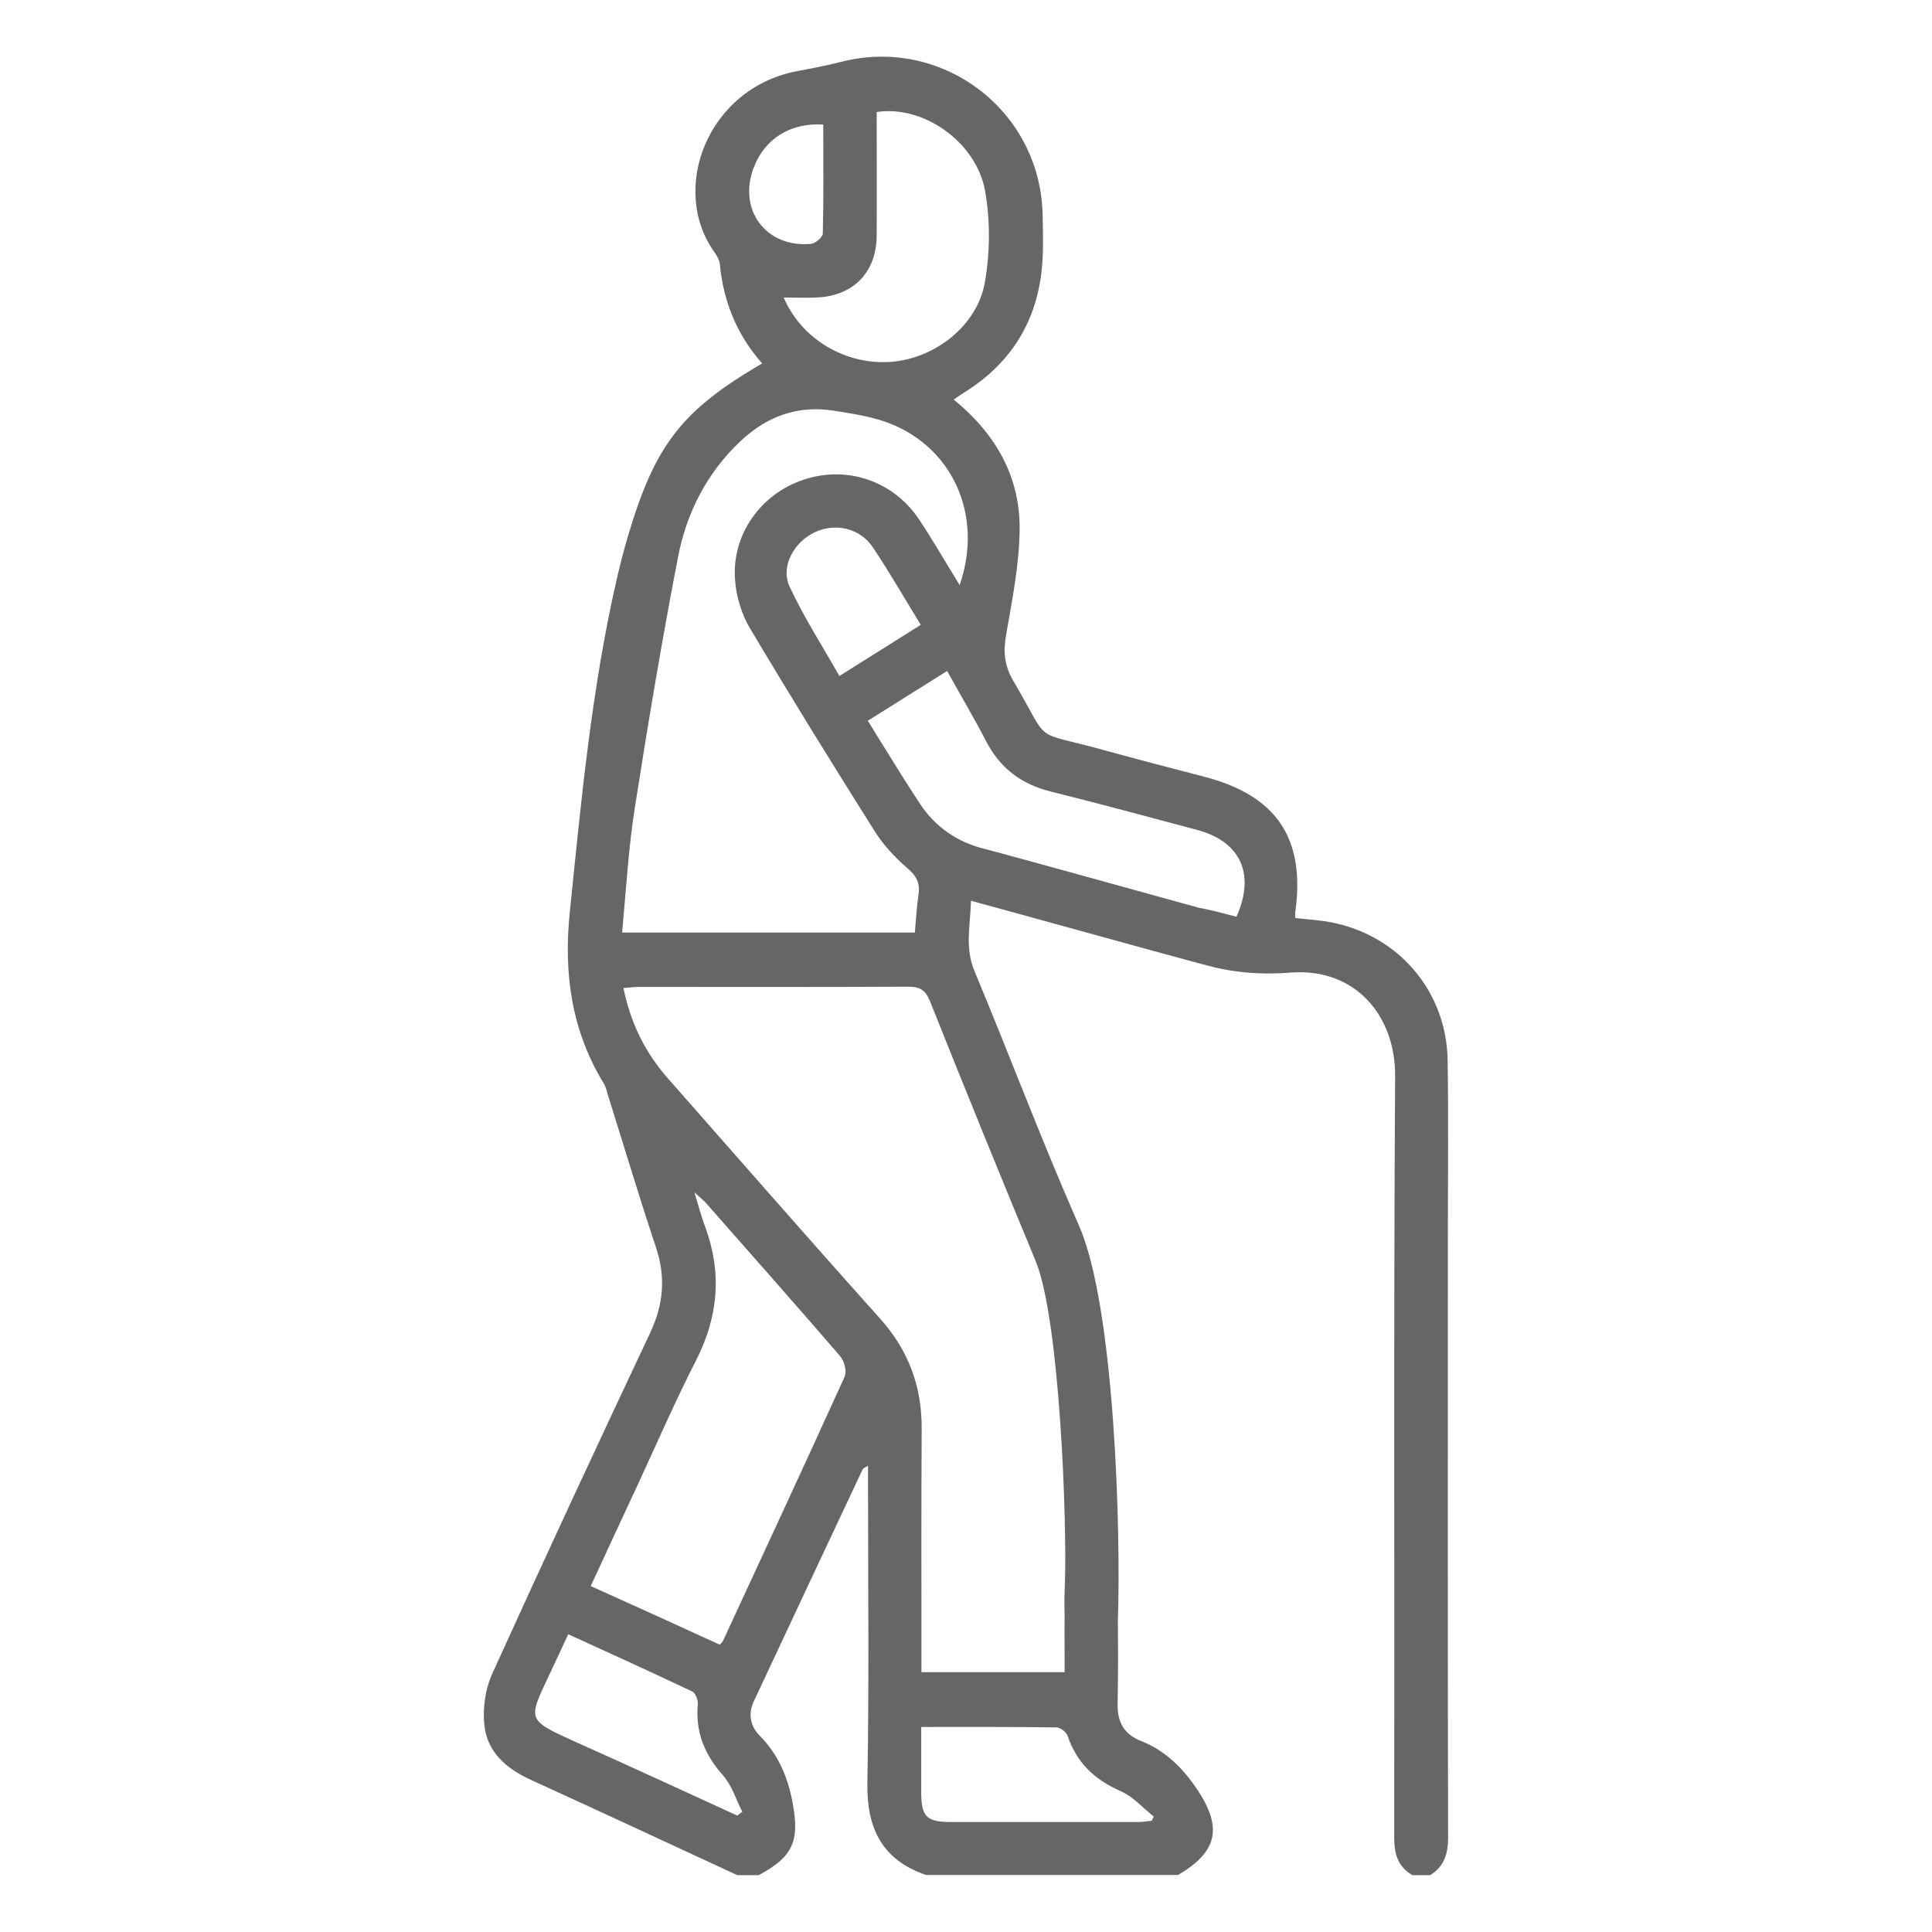 <?xml version="1.0" encoding="utf-8"?>
<!-- Generator: Adobe Illustrator 26.0.1, SVG Export Plug-In . SVG Version: 6.00 Build 0)  -->
<svg version="1.1" id="Layer_1" xmlns="http://www.w3.org/2000/svg" xmlns:xlink="http://www.w3.org/1999/xlink" x="0px" y="0px"
	 viewBox="0 0 85 85" style="enable-background:new 0 0 85 85;" xml:space="preserve">
<style type="text/css">
	.st0{fill:#F8FFC2;}
	.st1{fill:#F9F9F9;}
	.st2{fill:#1D1E22;}
	.st3{fill:#FEC007;}
	.st4{fill:#FFFFFF;}
	.st5{fill:none;stroke:#F4F4F4;stroke-miterlimit:10;}
	.st6{fill:#666666;}
	.st7{fill:#003C81;}
	.st8{fill:#05D179;}
	.st9{fill:#FCA50B;}
	.st10{fill:#EF2B2B;}
	.st11{fill:#F4F4F4;}
	.st12{fill:#333333;}
	.st13{fill:none;stroke:#DDDDDD;stroke-miterlimit:10;}
	.st14{opacity:0.6;fill:#FFFFFF;}
	.st15{fill:url(#SVGID_00000124123906725528944760000015351241609117382534_);}
	.st16{fill:url(#SVGID_00000182491680081525466970000005552807351183941017_);}
	.st17{fill:#3E4E6C;}
	.st18{fill:#47284F;}
	.st19{fill:#FFBF9B;}
	.st20{fill:#6B70C6;}
	.st21{fill:#5C418E;}
	.st22{fill:#FFA687;}
	.st23{fill:#A03E4B;}
	.st24{fill:#BD4E5A;}
	.st25{fill:#CC5E6E;}
	.st26{fill:#442849;}
	.st27{fill:#73E6E0;}
	.st28{fill:#E4E4E0;}
	.st29{fill:#D46C67;}
	.st30{fill:#FFBF67;}
	.st31{fill:#FFA258;}
	.st32{opacity:0.5;fill:#F68D6C;}
	.st33{opacity:0.5;}
	.st34{fill:#F68D6C;}
	.st35{fill:#D6CFBE;}
	.st36{opacity:0.5;fill:#FFFFFF;}
	.st37{opacity:0.7;}
	.st38{fill:#22221C;}
	.st39{opacity:0.54;fill:none;stroke:#22221C;stroke-miterlimit:10;}
	.st40{fill:none;stroke:#8B75AD;stroke-width:4;stroke-miterlimit:10;}
	.st41{fill:none;stroke:#22221C;stroke-miterlimit:10;}
	.st42{fill:#EF80A5;}
	.st43{fill:#CB9443;}
	.st44{fill:#D8494E;}
	.st45{fill:none;stroke:#22221C;stroke-width:2;stroke-miterlimit:10;}
	.st46{fill:none;stroke:#22221C;stroke-width:5;stroke-miterlimit:10;}
	.st47{fill:#292622;}
	.st48{fill:#00A798;}
	.st49{clip-path:url(#SVGID_00000128450585779823577870000011473357537471587480_);fill:#292622;}
	.st50{fill:none;stroke:#22221C;stroke-width:0.75;stroke-miterlimit:10;}
	.st51{fill:#DDAE69;}
	.st52{opacity:0.13;fill:#191E2C;}
	.st53{fill:#783D3D;}
	.st54{fill:#FFD380;}
	.st55{fill:#914C4C;}
	.st56{fill:none;stroke:#22221C;stroke-width:4;stroke-linecap:round;stroke-miterlimit:10;}
	.st57{fill:#8B75AD;}
	.st58{clip-path:url(#SVGID_00000039812971352700862790000015860009251542290571_);fill:#292622;}
	.st59{opacity:0.24;fill:#292622;}
	.st60{fill:none;stroke:#00A798;stroke-width:5;stroke-miterlimit:10;}
	.st61{fill:none;stroke:#000000;stroke-width:2;stroke-miterlimit:10;}
	.st62{fill:#6584BF;}
	.st63{fill:#DE7863;}
	.st64{fill:#FC8671;}
	.st65{fill:#100E0E;}
	.st66{fill:#5172AD;}
	.st67{fill:#25203F;}
	.st68{fill:#343B68;}
	.st69{fill:none;stroke:#000000;stroke-width:0.75;stroke-miterlimit:10;}
	.st70{fill:#6640A9;}
	.st71{fill:none;stroke:#000000;stroke-miterlimit:10;}
	.st72{opacity:0.39;fill:none;stroke:#000000;stroke-miterlimit:10;}
	.st73{opacity:0.39;}
	.st74{opacity:0.4;fill:#100E0E;}
	.st75{fill:none;stroke:#FFFFFF;stroke-width:2;stroke-miterlimit:10;}
	.st76{fill:url(#SVGID_00000012445964112123708150000018239837666647292322_);}
	.st77{fill:url(#SVGID_00000119100325005411523300000002486658585299307154_);}
	.st78{fill:#999999;}
	.st79{fill:#00E9CA;}
	.st80{fill:#022D51;}
	.st81{fill:none;stroke:#FFFFFF;stroke-width:0.25;stroke-miterlimit:10;}
	.st82{fill:#02D392;}
	.st83{fill:#F44747;}
	.st84{fill:#00E8A6;}
	.st85{fill:url(#SVGID_00000170256159802113125650000003667753196379834540_);}
	.st86{fill:#719400;}
	.st87{fill:url(#SVGID_00000096049883384711448750000008687305099692535486_);}
	.st88{fill:url(#SVGID_00000106115576680794722400000003379710766715378344_);}
	.st89{fill:url(#SVGID_00000150083778068053428870000008759537933797846193_);}
	.st90{fill:url(#SVGID_00000064344519867001593340000011779753477630070931_);}
	.st91{fill:#D8603A;}
	.st92{opacity:0.6;}
	.st93{fill:#F2F2F2;}
	.st94{fill:url(#SVGID_00000166645734848920141600000014455093682338948001_);}
	.st95{fill:url(#SVGID_00000041296154956441986990000007954238836053253555_);}
	.st96{fill:none;stroke:#FFFFFF;stroke-width:0.5;stroke-miterlimit:10;}
	.st97{fill:none;stroke:#666666;stroke-miterlimit:10;}
	.st98{fill:none;stroke:#DBDBDB;stroke-miterlimit:10;}
	.st99{fill:#3CBC00;}
	.st100{fill:none;stroke:#DDDDDD;stroke-miterlimit:10;stroke-dasharray:6.982,6.982;}
	.st101{fill:#D8D8D8;}
	.st102{fill:url(#SVGID_00000093873184915286516290000008891433807498653825_);}
	.st103{fill:url(#SVGID_00000156586865006582744960000008382765852858917538_);}
	.st104{fill:url(#SVGID_00000025442608433870408250000001095480630648990110_);}
	.st105{fill:none;stroke:#454545;stroke-width:2;stroke-linecap:round;stroke-linejoin:round;stroke-miterlimit:10;}
	.st106{fill:none;stroke:#CCCCCC;stroke-miterlimit:10;}
	.st107{fill:url(#SVGID_00000170252799606300526550000001094552536004959876_);}
	.st108{fill:none;stroke:#EAEAEA;stroke-width:0.5;stroke-miterlimit:10;}
	.st109{fill:none;stroke:#333333;stroke-miterlimit:10;}
	.st110{fill:url(#SVGID_00000122701238512398047820000011222716724926036671_);}
	.st111{fill:url(#SVGID_00000115504288629096651440000014135630008330113412_);}
	.st112{fill:#E0FFC0;}
	.st113{fill:#FFE6E6;}
	.st114{fill:#E1E8FF;}
</style>
<path class="st6" d="M32.44,82.5c-3.04-1.41-6.08-2.82-9.12-4.21c-1.06-0.49-1.89-1.22-2.01-2.39c-0.08-0.73,0.04-1.58,0.34-2.25
	c2.28-5.02,4.6-10.02,6.95-15c0.59-1.25,0.7-2.45,0.26-3.77c-0.74-2.22-1.41-4.46-2.11-6.69c-0.05-0.17-0.09-0.36-0.18-0.51
	c-1.43-2.34-1.78-4.86-1.5-7.57c0.5-4.87,0.95-9.74,2.04-14.52c0.16-0.71,0.34-1.42,0.55-2.11c1.18-3.94,2.36-5.44,5.87-7.49
	c-1.1-1.25-1.71-2.72-1.86-4.38c-0.02-0.17-0.12-0.34-0.22-0.49c-2.02-2.78-0.33-7.24,3.62-7.99c0.64-0.12,1.27-0.24,1.9-0.4
	c4.44-1.16,8.78,2.09,8.9,6.68c0.02,0.88,0.05,1.78-0.06,2.65c-0.29,2.25-1.43,3.98-3.36,5.19c-0.15,0.09-0.3,0.2-0.49,0.33
	c1.82,1.48,2.91,3.36,2.9,5.67c-0.01,1.57-0.33,3.15-0.6,4.71c-0.13,0.74-0.06,1.34,0.32,1.99c1.7,2.9,0.74,2.15,3.98,3.05
	c1.48,0.41,2.96,0.79,4.45,1.18c3.16,0.83,4.42,2.71,3.98,5.93c-0.01,0.08,0,0.15,0,0.28c0.53,0.06,1.07,0.09,1.59,0.19
	c2.96,0.58,5.06,3.04,5.11,6.06c0.04,2.58,0.01,5.16,0.01,7.73c0,8.83-0.01,17.65,0.01,26.48c0,0.71-0.17,1.27-0.79,1.65
	c-0.26,0-0.52,0-0.78,0c-0.63-0.37-0.8-0.92-0.8-1.64c0.02-11.17-0.03-22.34,0.04-33.51c0.02-2.68-1.77-4.78-4.6-4.56
	c-1.52,0.12-3.01-0.03-4.46-0.57c-0.7-0.26-1.08-0.8-0.92-1.41c0.17-0.67,0.75-1,1.52-0.84c0.5,0.1,1,0.24,1.48,0.36
	c0.84-1.88,0.18-3.31-1.74-3.82c-2.14-0.57-4.27-1.15-6.41-1.68c-1.3-0.32-2.24-1.02-2.86-2.21c-0.53-1.03-1.13-2.03-1.72-3.1
	c-1.21,0.76-2.34,1.47-3.49,2.19c0.8,1.28,1.52,2.48,2.3,3.66c0.67,1.01,1.62,1.67,2.81,1.97c1.36,0.35,8.9,2.45,10.26,2.82
	c0.54,0.15,0.95,0.43,1.03,1.03c0.12,0.9-0.65,1.49-1.65,1.24c-1.3-0.34-8.79-2.42-10.21-2.8c-0.03,1.09-0.28,2.08,0.16,3.11
	c1.55,3.72,2.97,7.5,4.59,11.18c1.59,3.62,1.85,13.62,1.71,17.47c-0.03,0.69-0.49,1.14-1.13,1.16c-0.63,0.01-1.14-0.43-1.19-1.1
	c-0.04-0.57-0.04-1.15-0.01-1.72c0.1-2.76-0.22-11.68-1.29-14.26c-1.57-3.79-3.12-7.6-4.64-11.41c-0.2-0.5-0.44-0.65-0.96-0.65
	c-3.96,0.02-7.92,0.01-11.88,0.01c-0.2,0-0.4,0.03-0.65,0.05c0.31,1.54,0.96,2.85,1.96,3.98c3.1,3.52,6.18,7.05,9.31,10.54
	c1.27,1.41,1.87,3.02,1.85,4.91c-0.02,3.28-0.01,6.56-0.01,9.84c0,0.28,0,0.55,0,0.83c2.16,0,4.2,0,6.3,0c0-0.96-0.01-1.86,0-2.77
	c0.02-0.8,0.46-1.29,1.15-1.31c0.73-0.02,1.18,0.48,1.19,1.33c0.01,1.38,0.02,2.76-0.01,4.14c-0.02,0.8,0.29,1.35,1.04,1.64
	c1.06,0.42,1.82,1.18,2.45,2.11c1.14,1.7,0.91,2.76-0.83,3.78c-3.7,0-7.4,0-11.1,0c-1.92-0.67-2.6-2.04-2.57-4.03
	c0.08-4.37,0.03-8.74,0.03-13.11c0-0.27,0-0.54,0-0.86c-0.15,0.09-0.21,0.1-0.23,0.14c-1.6,3.41-3.21,6.82-4.8,10.23
	c-0.25,0.54-0.16,1.08,0.27,1.51c0.8,0.81,1.22,1.79,1.43,2.89c0.34,1.74,0.03,2.43-1.48,3.24C33.07,82.5,32.76,82.5,32.44,82.5z
	 M27.37,41.03c4.4,0,8.63,0,12.88,0c0.05-0.59,0.08-1.13,0.16-1.67c0.08-0.52-0.1-0.84-0.51-1.18c-0.54-0.47-1.05-1.02-1.43-1.63
	c-1.86-2.95-3.69-5.91-5.47-8.9c-0.37-0.62-0.61-1.4-0.66-2.13c-0.16-1.99,1.13-3.8,3.03-4.42c1.9-0.63,3.94,0.06,5.07,1.76
	c0.61,0.92,1.17,1.89,1.78,2.88c1.08-3.1-0.35-6.19-3.32-7.2c-0.71-0.24-1.46-0.35-2.21-0.47c-1.57-0.25-2.92,0.23-4.08,1.31
	c-1.5,1.4-2.4,3.16-2.78,5.13c-0.7,3.62-1.31,7.26-1.88,10.9C27.65,37.25,27.55,39.12,27.37,41.03z M31.67,72.36
	c0.08-0.1,0.12-0.13,0.14-0.17c1.79-3.87,3.59-7.74,5.35-11.62c0.11-0.24-0.02-0.71-0.21-0.92c-1.94-2.25-3.91-4.47-5.87-6.7
	c-0.12-0.14-0.27-0.25-0.53-0.49c0.19,0.61,0.3,1.06,0.47,1.5c0.75,2.02,0.59,3.95-0.39,5.88c-0.9,1.76-1.69,3.57-2.52,5.37
	c-0.7,1.5-1.4,3.01-2.12,4.57C27.93,70.65,29.81,71.51,31.67,72.36z M34.48,13.09c0.79,1.85,2.74,2.98,4.73,2.83
	c1.92-0.15,3.79-1.59,4.12-3.5c0.23-1.31,0.24-2.72,0.01-4.02c-0.39-2.17-2.74-3.79-4.77-3.47c0,1.8,0.01,3.62,0,5.44
	c-0.01,1.63-1.05,2.67-2.68,2.72C35.44,13.11,35,13.09,34.48,13.09z M40.53,75.98c0,1.04,0,1.97,0,2.91
	c0.01,1.04,0.24,1.27,1.3,1.27c2.76,0,5.51,0,8.27,0c0.19,0,0.38-0.04,0.57-0.05c0.03-0.06,0.06-0.13,0.09-0.19
	c-0.48-0.38-0.9-0.87-1.44-1.11c-1.15-0.5-1.95-1.25-2.35-2.44c-0.05-0.16-0.31-0.36-0.47-0.37C44.56,75.97,42.61,75.98,40.53,75.98
	z M32.44,79.88c0.07-0.06,0.15-0.12,0.22-0.17c-0.28-0.54-0.46-1.16-0.85-1.6c-0.81-0.91-1.22-1.91-1.11-3.13
	c0.02-0.18-0.1-0.49-0.24-0.56c-1.8-0.85-3.61-1.68-5.46-2.52c-0.28,0.59-0.51,1.11-0.76,1.63c-1.01,2.16-1.14,2.1,1.11,3.12
	C27.73,77.71,30.08,78.8,32.44,79.88z M40.51,27.49c-0.73-1.19-1.38-2.32-2.1-3.4c-0.57-0.86-1.66-1.1-2.57-0.67
	c-0.92,0.44-1.51,1.51-1.1,2.39c0.63,1.35,1.44,2.61,2.19,3.93C38.18,28.96,39.3,28.25,40.51,27.49z M36.22,5.48
	c-1.45-0.09-2.57,0.63-3.05,1.87c-0.73,1.86,0.52,3.56,2.51,3.38c0.19-0.02,0.52-0.29,0.52-0.46C36.24,8.69,36.22,7.11,36.22,5.48z"
	/>
</svg>
